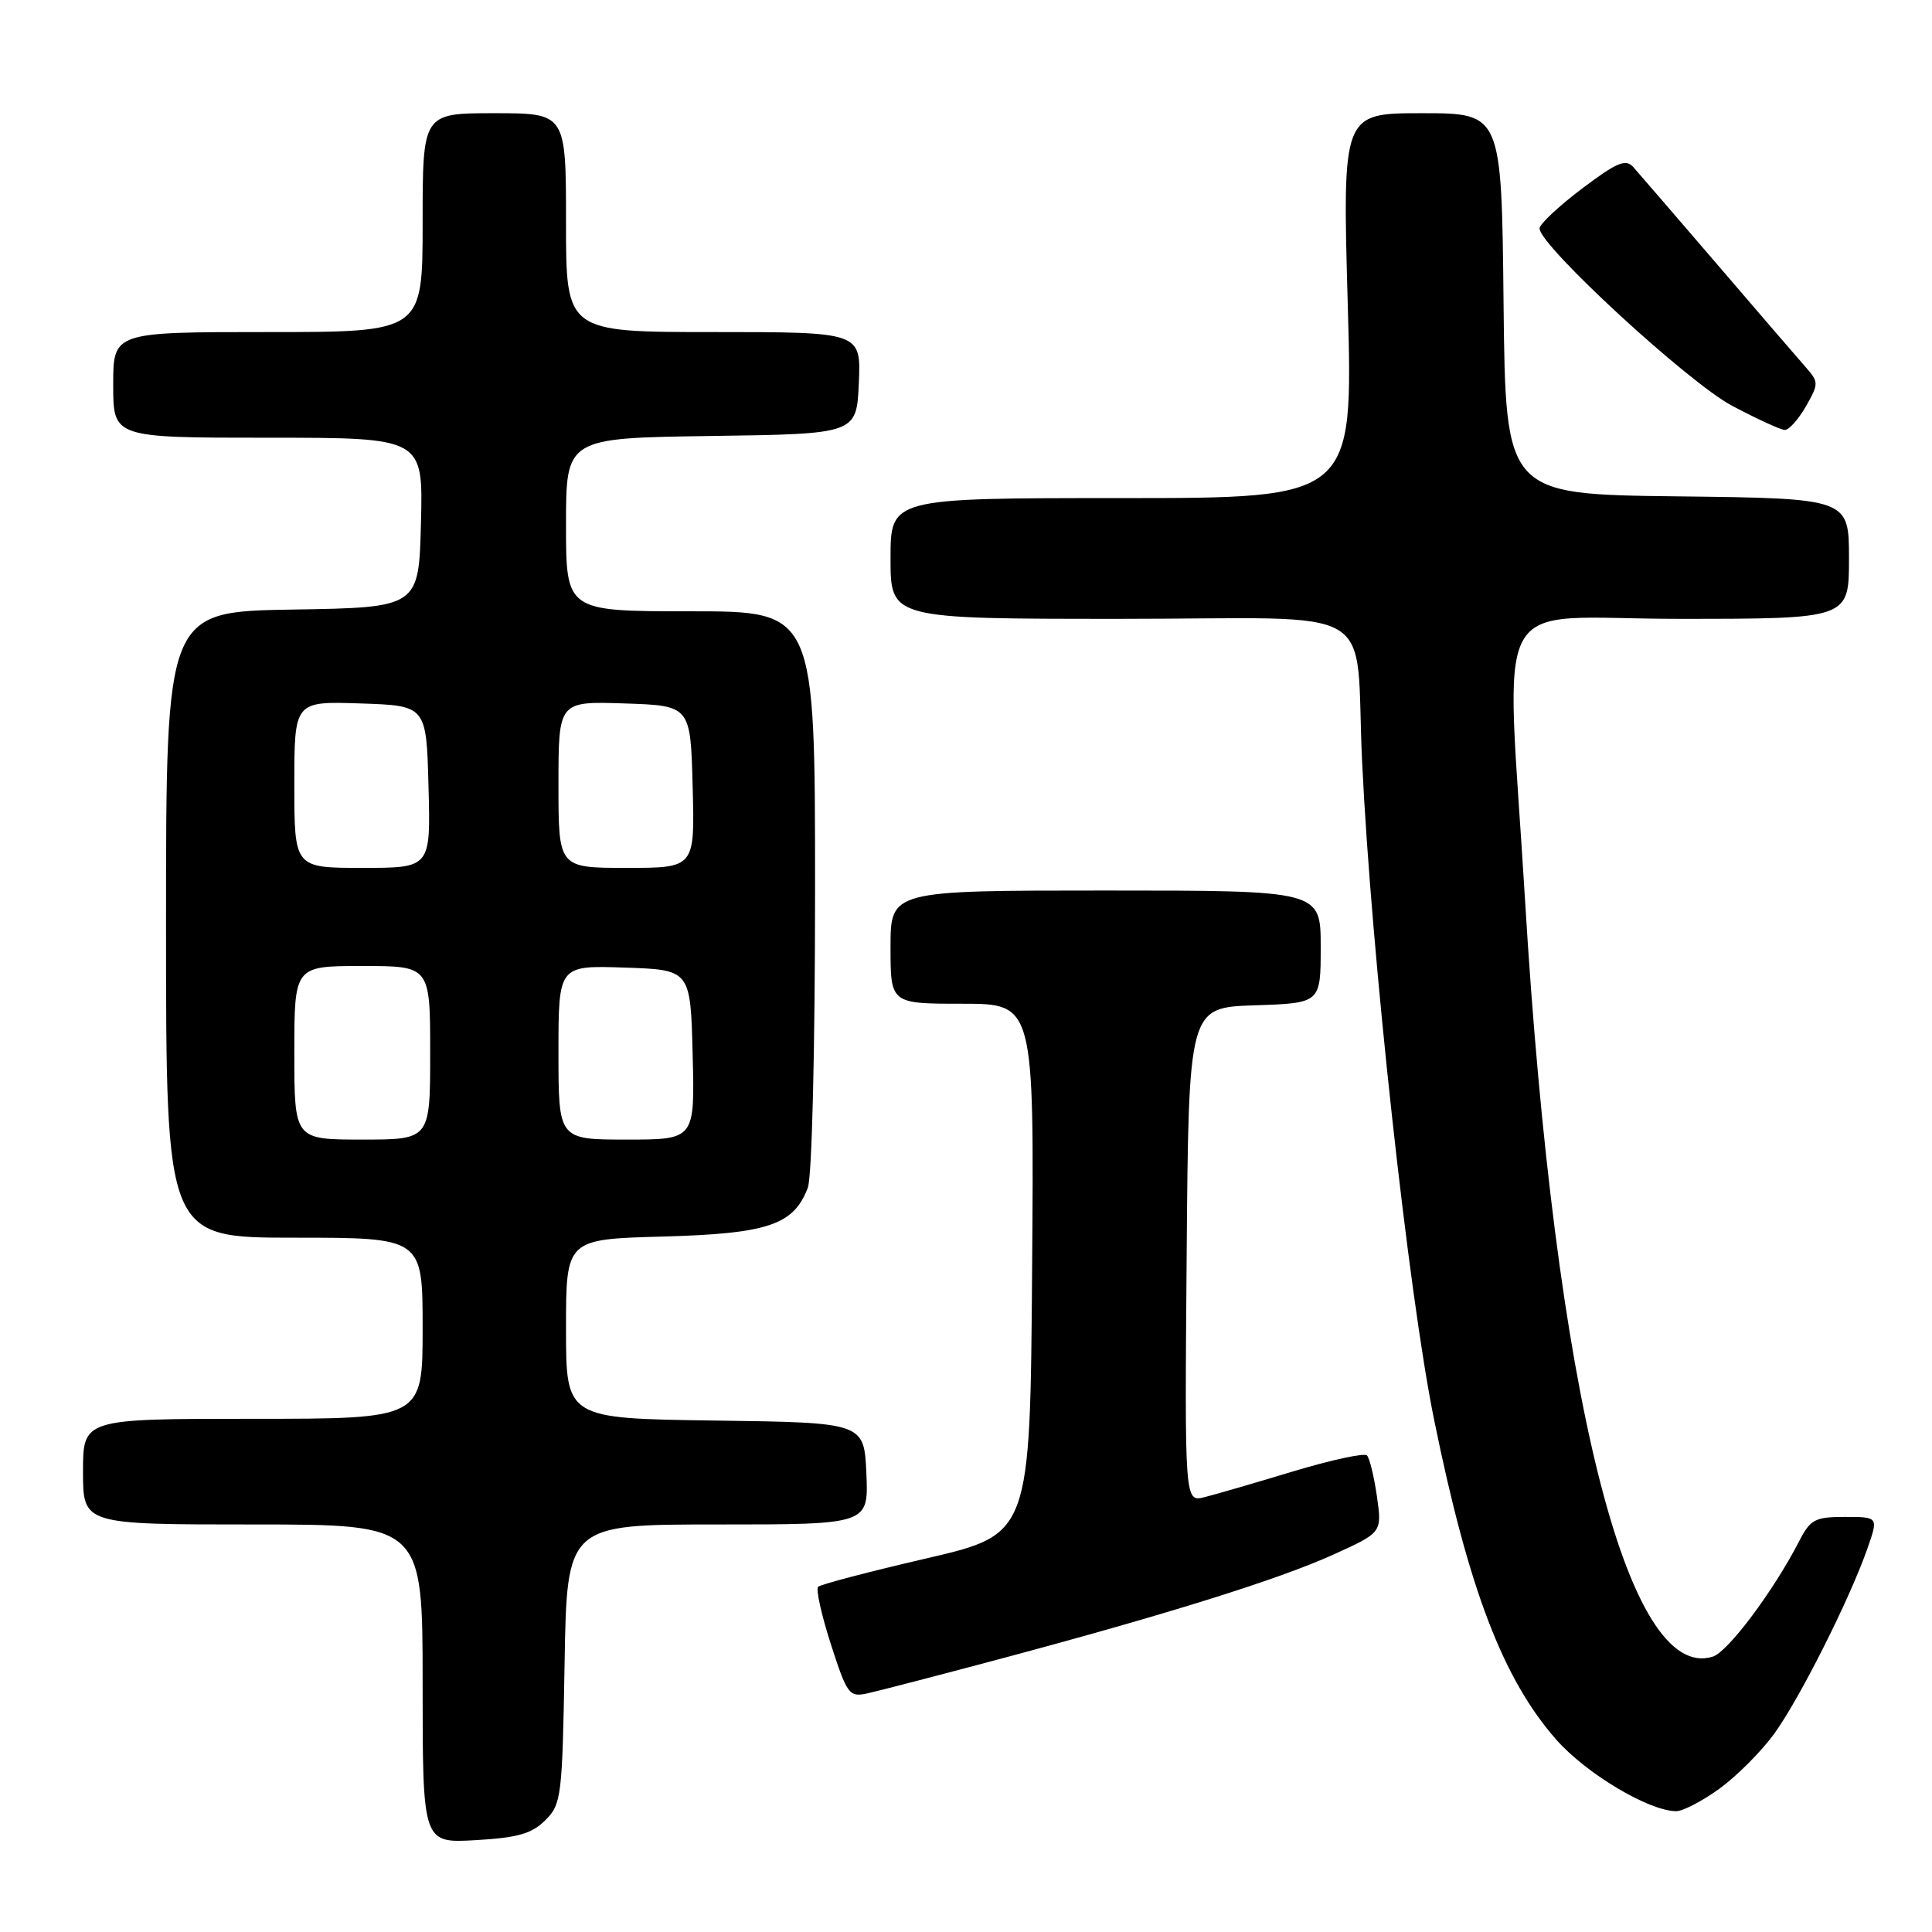 <?xml version="1.0" encoding="UTF-8" standalone="no"?>
<!DOCTYPE svg PUBLIC "-//W3C//DTD SVG 1.1//EN" "http://www.w3.org/Graphics/SVG/1.1/DTD/svg11.dtd" >
<svg xmlns="http://www.w3.org/2000/svg" xmlns:xlink="http://www.w3.org/1999/xlink" version="1.1" viewBox="0 0 256 256">
 <g >
 <path fill="currentColor"
d=" M 72.26 241.19 C 74.39 239.06 74.51 238.08 74.81 220.47 C 75.12 202.00 75.12 202.00 95.11 202.00 C 115.09 202.00 115.09 202.00 114.80 195.25 C 114.50 188.50 114.50 188.50 94.75 188.23 C 75.00 187.96 75.00 187.96 75.00 176.08 C 75.00 164.20 75.00 164.20 87.80 163.85 C 101.75 163.47 105.17 162.32 107.04 157.38 C 107.59 155.95 108.00 138.99 108.00 117.93 C 108.00 81.00 108.00 81.00 91.50 81.00 C 75.00 81.00 75.00 81.00 75.00 69.52 C 75.00 58.04 75.00 58.04 94.25 57.77 C 113.50 57.50 113.50 57.50 113.80 50.75 C 114.09 44.00 114.09 44.00 94.55 44.00 C 75.00 44.00 75.00 44.00 75.00 29.50 C 75.00 15.00 75.00 15.00 65.50 15.00 C 56.00 15.00 56.00 15.00 56.00 29.50 C 56.00 44.00 56.00 44.00 35.50 44.00 C 15.00 44.00 15.00 44.00 15.00 51.00 C 15.00 58.00 15.00 58.00 35.53 58.00 C 56.07 58.00 56.07 58.00 55.78 69.25 C 55.50 80.50 55.50 80.50 38.75 80.77 C 22.00 81.05 22.00 81.05 22.00 122.52 C 22.00 164.00 22.00 164.00 39.00 164.00 C 56.00 164.00 56.00 164.00 56.00 176.00 C 56.00 188.00 56.00 188.00 33.50 188.00 C 11.00 188.00 11.00 188.00 11.00 195.00 C 11.00 202.00 11.00 202.00 33.50 202.00 C 56.00 202.00 56.00 202.00 56.00 223.11 C 56.00 244.23 56.00 244.23 63.01 243.83 C 68.60 243.51 70.46 242.98 72.26 241.19 Z  M 227.85 237.00 C 230.13 235.34 233.38 232.08 235.08 229.75 C 238.43 225.13 245.03 212.04 247.42 205.25 C 248.91 201.00 248.91 201.00 244.48 201.00 C 240.49 201.00 239.88 201.32 238.38 204.25 C 235.02 210.78 228.97 218.88 226.96 219.51 C 215.61 223.11 206.02 184.51 202.09 119.50 C 199.55 77.29 196.99 82.00 222.45 82.00 C 245.00 82.00 245.00 82.00 245.00 74.02 C 245.00 66.04 245.00 66.04 222.25 65.77 C 199.50 65.50 199.50 65.50 199.23 40.25 C 198.97 15.00 198.97 15.00 188.42 15.00 C 177.87 15.00 177.87 15.00 178.59 40.50 C 179.30 66.00 179.30 66.00 148.65 66.00 C 118.00 66.00 118.00 66.00 118.00 74.00 C 118.00 82.00 118.00 82.00 148.45 82.00 C 183.62 82.00 179.47 79.54 180.49 101.00 C 181.70 126.38 186.62 171.40 190.02 188.09 C 194.59 210.55 199.15 222.48 206.22 230.52 C 210.19 235.02 218.48 239.97 222.10 239.99 C 222.98 240.00 225.57 238.65 227.85 237.00 Z  M 132.50 219.82 C 154.79 213.86 169.39 209.29 176.66 206.00 C 183.13 203.07 183.13 203.07 182.45 198.28 C 182.07 195.65 181.48 193.21 181.13 192.85 C 180.78 192.50 176.39 193.45 171.37 194.96 C 166.35 196.48 161.05 198.02 159.61 198.38 C 156.97 199.04 156.97 199.04 157.24 166.27 C 157.50 133.50 157.50 133.50 166.25 133.21 C 175.00 132.92 175.00 132.92 175.00 125.46 C 175.00 118.00 175.00 118.00 146.50 118.00 C 118.00 118.00 118.00 118.00 118.00 125.50 C 118.00 133.00 118.00 133.00 127.51 133.00 C 137.03 133.00 137.03 133.00 136.76 168.15 C 136.50 203.31 136.50 203.31 122.74 206.50 C 115.17 208.25 108.72 209.95 108.40 210.26 C 108.09 210.58 108.85 214.01 110.10 217.89 C 112.25 224.54 112.52 224.91 114.94 224.38 C 116.35 224.07 124.25 222.02 132.50 219.82 Z  M 239.29 53.85 C 241.01 50.82 241.01 50.63 239.22 48.60 C 238.21 47.45 232.93 41.33 227.51 35.00 C 222.08 28.68 217.09 22.89 216.42 22.14 C 215.42 21.01 214.24 21.51 209.60 25.01 C 206.52 27.34 204.00 29.70 204.00 30.27 C 204.00 32.54 223.68 50.67 229.50 53.76 C 232.80 55.51 235.95 56.96 236.50 56.97 C 237.05 56.98 238.30 55.57 239.29 53.85 Z  M 39.00 139.50 C 39.00 128.00 39.00 128.00 48.00 128.00 C 57.00 128.00 57.00 128.00 57.00 139.50 C 57.00 151.00 57.00 151.00 48.00 151.00 C 39.00 151.00 39.00 151.00 39.00 139.50 Z  M 74.00 139.46 C 74.00 127.92 74.00 127.92 82.75 128.21 C 91.50 128.50 91.50 128.50 91.78 139.75 C 92.07 151.00 92.07 151.00 83.03 151.00 C 74.00 151.00 74.00 151.00 74.00 139.46 Z  M 39.00 103.96 C 39.00 92.92 39.00 92.92 47.75 93.21 C 56.50 93.50 56.50 93.50 56.78 104.25 C 57.07 115.00 57.07 115.00 48.03 115.00 C 39.00 115.00 39.00 115.00 39.00 103.96 Z  M 74.00 103.96 C 74.00 92.92 74.00 92.92 82.75 93.21 C 91.50 93.50 91.50 93.50 91.78 104.25 C 92.07 115.00 92.07 115.00 83.03 115.00 C 74.00 115.00 74.00 115.00 74.00 103.96 Z "/>
</g>
</svg>